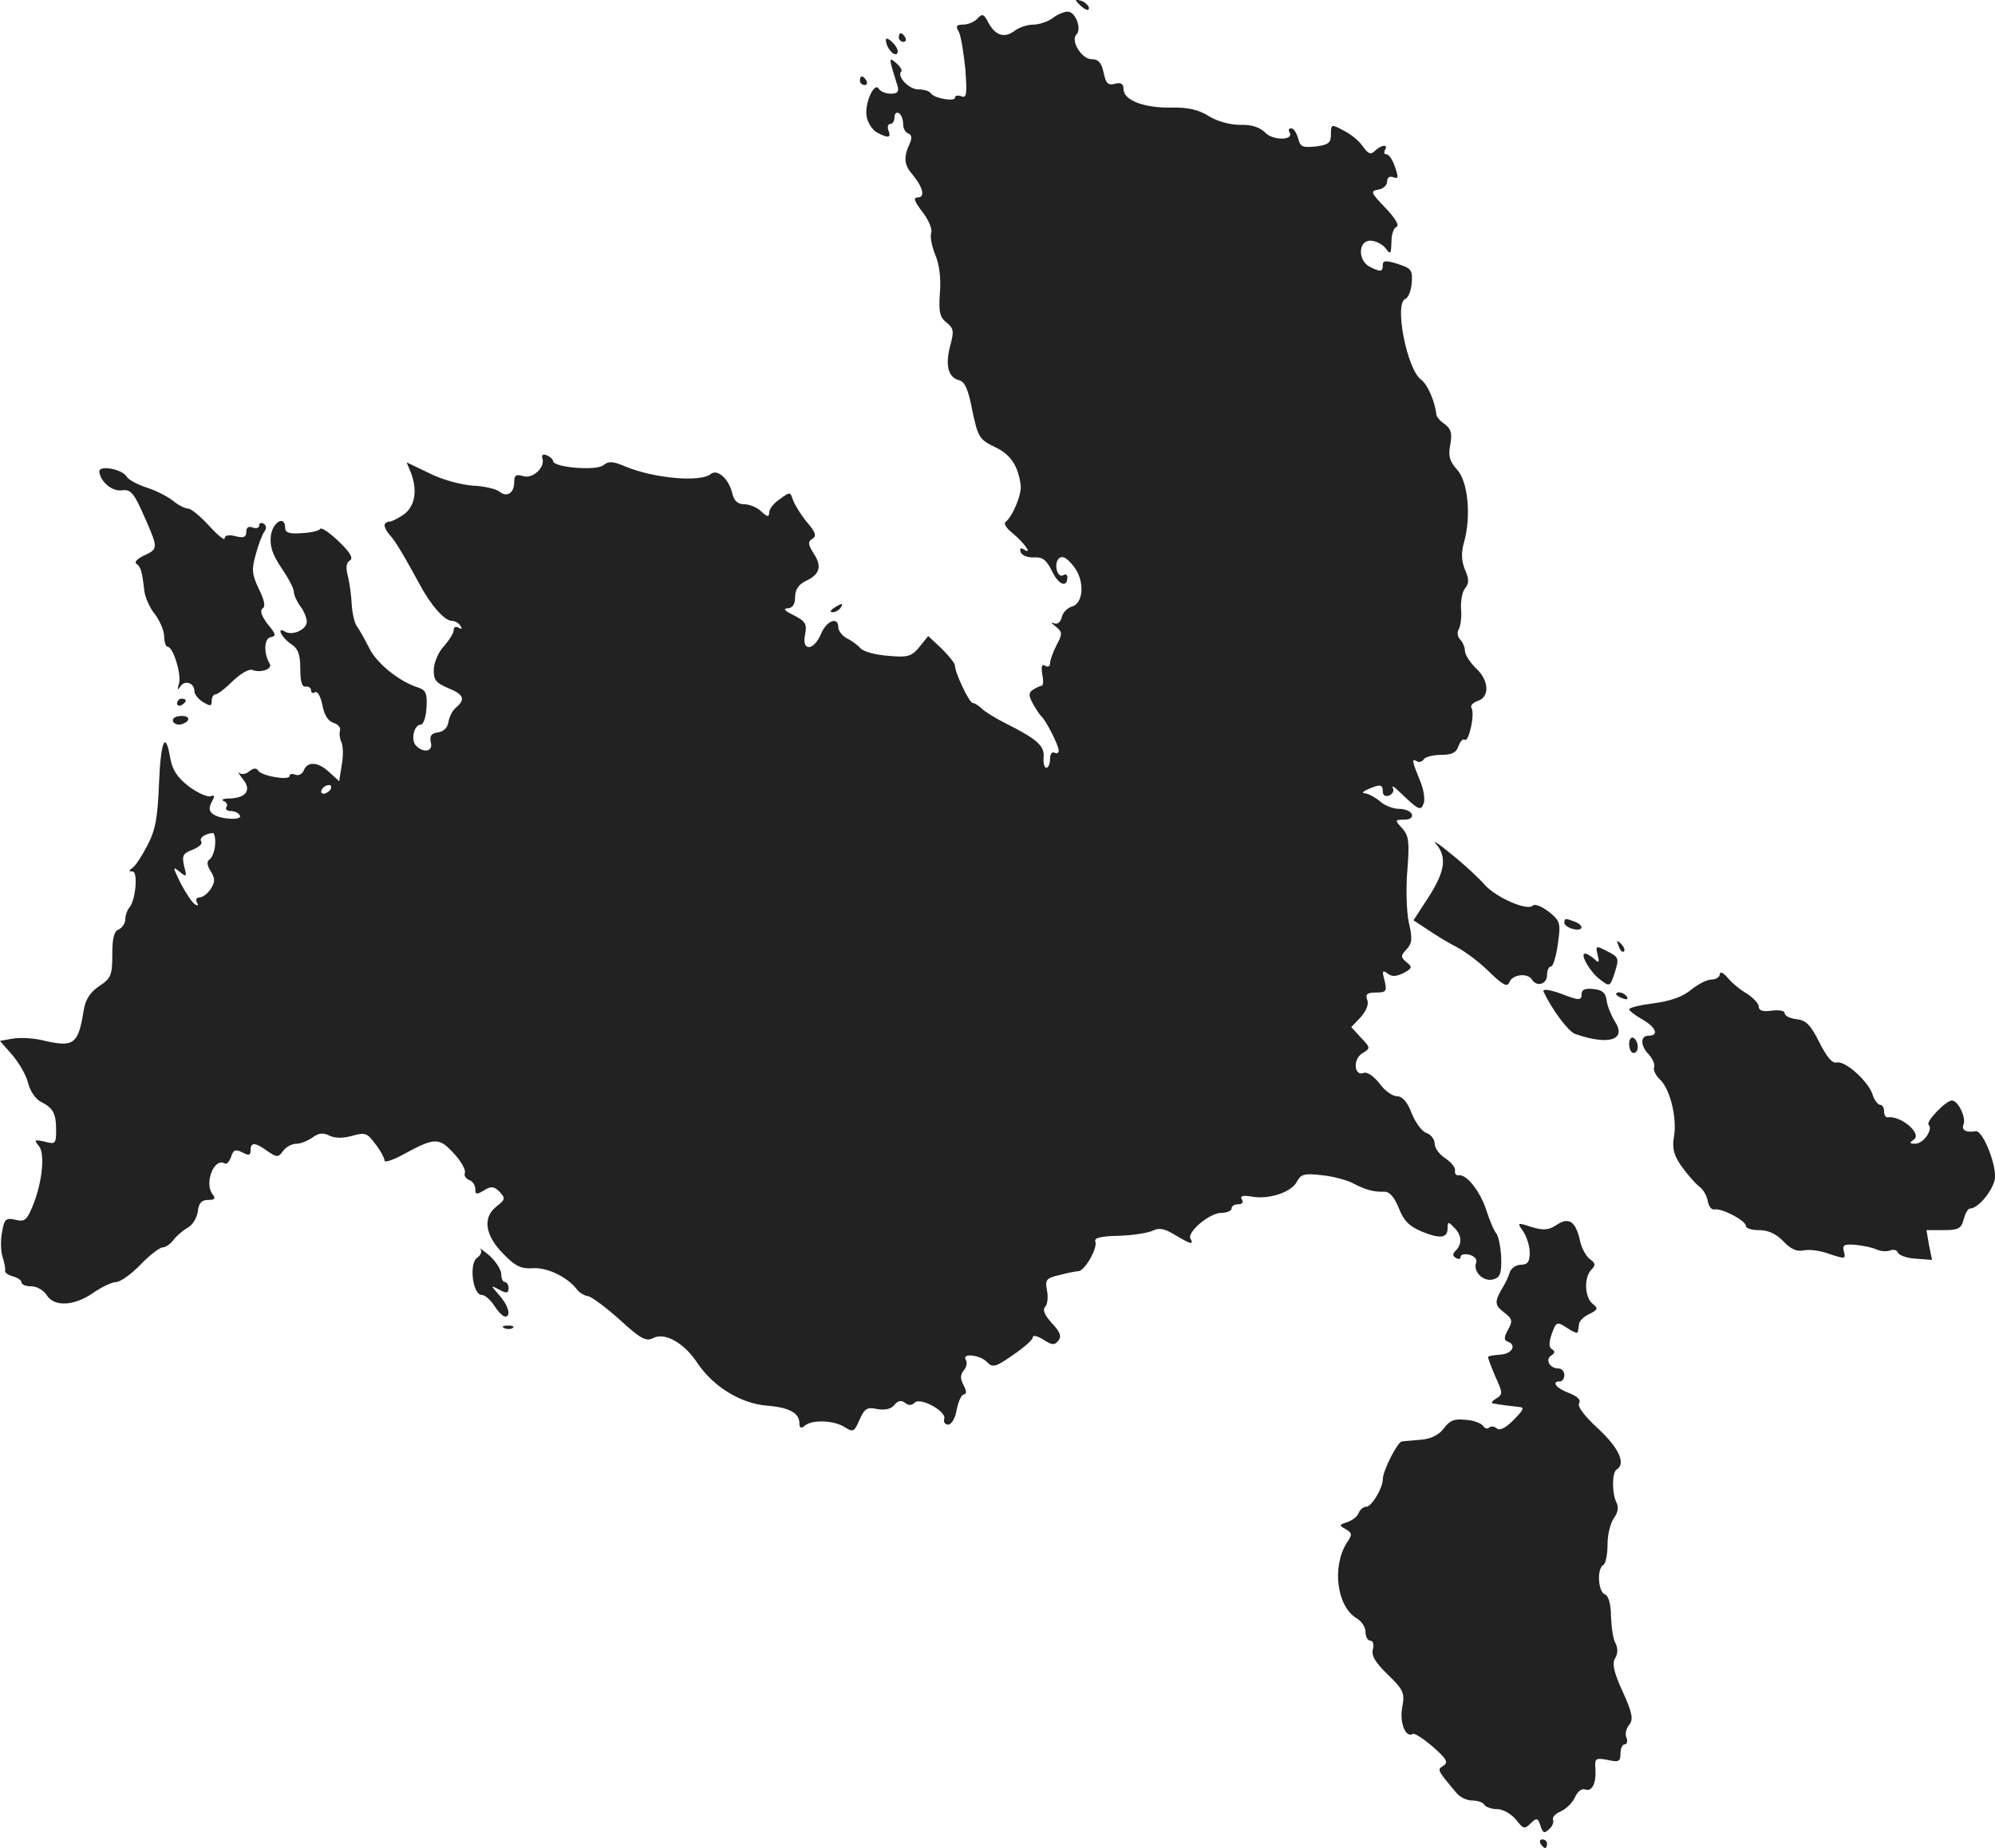 <?xml version="1.0" standalone="no"?>
<!DOCTYPE svg PUBLIC "-//W3C//DTD SVG 20010904//EN"
 "http://www.w3.org/TR/2001/REC-SVG-20010904/DTD/svg10.dtd">
<svg version="1.0" xmlns="http://www.w3.org/2000/svg"
 width="461.653pt" height="427.687pt" viewBox="0 0 461.653 427.687"
 preserveAspectRatio="xMidYMid meet">
<g transform="translate(-817.01,1155.687) scale(0.1,-0.1)"
fill="#222222" stroke="none">
<path d="M10660 11556 c0 -2 7 -9 15 -16 9 -7 15 -8 15 -2 0 5 -7 12 -15 16
-8 3 -15 4 -15 2z"/>
<path d="M10432 11514 c-7 -8 -22 -14 -33 -14 -16 0 -18 -4 -10 -17 5 -10 11
-49 15 -86 4 -58 3 -68 -9 -63 -8 3 -15 2 -15 -3 0 -10 -48 -2 -56 10 -3 5
-16 9 -29 9 -22 0 -51 31 -39 42 2 3 -3 11 -12 19 -18 15 -18 14 3 -53 4 -13
0 -18 -15 -18 -12 0 -24 5 -28 11 -11 19 -35 -37 -28 -66 3 -14 14 -30 24 -35
26 -14 33 -12 26 5 -3 8 -1 15 4 15 6 0 10 7 10 16 0 8 5 12 10 9 6 -3 10 -15
10 -25 0 -10 5 -20 12 -22 8 -3 9 -11 3 -24 -14 -30 -13 -48 5 -69 26 -31 32
-55 14 -55 -11 0 -9 -8 11 -34 14 -18 23 -40 20 -48 -3 -8 1 -30 9 -50 10 -23
14 -56 11 -90 -3 -43 0 -56 16 -68 16 -13 17 -20 8 -53 -12 -45 -5 -73 20 -80
14 -3 22 -22 31 -70 13 -61 16 -67 51 -84 37 -17 55 -43 61 -89 3 -21 -19 -73
-35 -85 -5 -3 2 -15 15 -25 27 -22 49 -52 28 -39 -8 5 -11 3 -8 -6 3 -8 17
-13 31 -12 20 1 29 -6 42 -33 15 -31 35 -38 35 -13 0 6 -4 8 -9 5 -14 -9 -23
26 -11 38 8 8 18 3 34 -17 27 -33 24 -87 -4 -94 -10 -3 -21 -14 -23 -25 -4
-13 -11 -17 -19 -13 -7 3 -5 0 5 -8 16 -13 16 -17 2 -43 -8 -16 -15 -35 -15
-42 0 -7 -5 -10 -11 -6 -8 5 -10 -1 -7 -20 3 -14 2 -26 -1 -26 -3 0 -12 -4
-20 -9 -11 -7 -11 -13 -1 -32 7 -13 16 -26 19 -29 11 -9 41 -68 41 -80 0 -6
-4 -8 -10 -5 -5 3 -10 -3 -10 -14 0 -12 -4 -21 -9 -21 -4 0 -7 11 -6 24 3 27
-16 43 -90 80 -22 11 -46 26 -53 33 -7 7 -17 13 -21 13 -8 0 -41 70 -41 86 0
6 -14 23 -31 40 l-31 29 -20 -25 c-18 -22 -27 -25 -71 -21 -28 2 -57 9 -65 17
-7 8 -22 19 -33 24 -10 6 -19 17 -19 25 0 26 -27 16 -40 -15 -17 -40 -45 -41
-37 -2 5 25 1 31 -26 45 -21 10 -26 16 -14 16 11 1 17 9 17 26 0 17 8 29 24
37 33 15 39 34 19 64 -13 21 -14 27 -3 34 10 6 8 15 -13 39 -14 17 -28 40 -32
51 -6 19 -7 19 -30 2 -14 -9 -25 -23 -25 -31 0 -11 -4 -11 -18 2 -10 10 -28
17 -40 17 -15 0 -24 8 -28 28 -9 32 -34 54 -49 42 -24 -20 -132 -10 -197 17
-30 13 -40 13 -52 3 -17 -13 -116 -5 -116 10 0 4 -7 10 -14 13 -9 4 -13 1 -11
-6 8 -21 -22 -49 -44 -42 -17 5 -21 2 -21 -14 0 -25 -17 -36 -34 -22 -7 6 -35
13 -62 14 -27 2 -72 14 -101 29 l-52 25 10 -24 c15 -40 10 -74 -13 -94 -13
-10 -29 -18 -35 -19 -7 0 -13 -4 -13 -9 0 -5 6 -16 13 -23 12 -14 30 -43 68
-113 26 -49 58 -85 75 -85 7 0 16 -5 20 -12 4 -7 3 -8 -4 -4 -7 4 -12 2 -12
-5 0 -7 -10 -23 -22 -37 -13 -13 -23 -37 -24 -53 -1 -25 4 -32 32 -44 37 -15
42 -26 20 -45 -8 -6 -16 -21 -18 -33 -2 -14 -11 -23 -24 -25 -16 -2 -20 -8
-17 -23 6 -21 -16 -26 -34 -8 -13 13 -5 49 11 49 6 0 12 18 13 39 2 33 -1 41
-20 47 -43 14 -95 55 -113 92 -10 20 -23 43 -29 51 -5 8 -10 30 -11 50 -1 20
-5 49 -9 65 -5 19 -4 31 5 36 8 5 1 18 -26 44 -21 20 -40 33 -43 29 -3 -5 -23
-9 -43 -10 -28 -2 -38 1 -38 12 0 30 -28 15 -33 -17 -3 -25 3 -43 24 -75 16
-23 29 -48 29 -55 0 -8 7 -23 15 -34 8 -10 15 -27 15 -36 0 -18 -33 -33 -50
-23 -21 13 -9 -13 13 -28 17 -11 22 -24 22 -58 0 -30 4 -43 13 -41 6 1 12 -3
12 -9 0 -5 4 -8 9 -4 6 3 13 -10 17 -29 4 -23 13 -38 26 -42 10 -3 17 -11 15
-17 -2 -7 -1 -19 3 -27 4 -8 5 -32 1 -53 l-6 -38 -22 20 c-26 25 -51 27 -60 5
-3 -8 -12 -13 -19 -10 -8 3 -14 2 -14 -3 0 -11 -64 0 -72 12 -4 7 -11 7 -21
-1 -7 -7 -18 -8 -23 -4 -5 4 -1 -2 8 -14 21 -25 8 -44 -31 -45 -15 0 -20 -3
-13 -6 6 -2 10 -9 6 -14 -3 -5 2 -9 10 -9 8 0 18 -4 21 -10 8 -12 -45 -10 -62
3 -9 6 -10 15 -3 28 8 14 7 17 -3 13 -7 -2 -30 8 -50 23 -27 21 -38 38 -43 66
-11 65 -22 40 -26 -61 -3 -77 -8 -106 -27 -142 -13 -25 -28 -48 -35 -52 -8 -6
-8 -8 1 -8 13 0 7 -68 -8 -84 -5 -6 -9 -18 -9 -27 0 -9 -7 -19 -15 -23 -11 -4
-15 -20 -15 -58 0 -48 -3 -55 -30 -73 -21 -14 -32 -31 -36 -55 -13 -81 -22
-88 -98 -70 -22 5 -52 6 -68 3 l-28 -5 29 -33 c16 -19 32 -47 36 -64 4 -17 16
-36 28 -43 30 -15 37 -27 37 -67 0 -31 -2 -33 -27 -26 -23 5 -25 4 -13 -10 15
-18 8 -86 -15 -141 -13 -31 -18 -35 -39 -30 -22 5 -26 2 -31 -28 -4 -19 -3
-45 1 -58 4 -12 7 -27 6 -31 -2 -5 7 -11 18 -14 11 -3 20 -9 20 -14 0 -5 10
-9 23 -9 12 0 28 -9 35 -20 17 -28 63 -26 108 5 20 14 44 25 53 25 9 0 35 18
56 40 21 22 45 40 51 40 7 0 19 8 26 18 7 9 22 22 33 28 11 6 21 23 23 38 2
19 9 26 24 26 15 0 18 3 10 13 -20 26 4 87 29 71 4 -2 10 5 14 16 5 16 10 18
26 10 15 -8 19 -7 19 5 0 19 10 19 39 -2 22 -15 25 -15 36 0 7 10 21 17 31 17
10 0 27 7 38 15 14 10 24 11 38 4 12 -6 30 -7 52 -1 31 9 36 7 55 -19 12 -15
21 -33 21 -38 0 -5 19 1 43 14 73 40 83 40 117 3 17 -18 28 -38 26 -45 -3 -6
2 -14 10 -17 8 -3 14 -12 14 -21 0 -13 3 -13 20 -3 16 10 23 10 36 -3 14 -15
14 -18 -8 -35 -32 -26 -25 -67 18 -110 27 -28 41 -34 68 -32 33 2 80 -21 101
-49 6 -8 18 -15 27 -16 8 -2 41 -26 73 -55 47 -43 60 -50 76 -42 27 15 73 -11
104 -59 36 -53 99 -92 159 -97 52 -4 76 -17 76 -41 0 -11 4 -13 13 -5 17 14
68 12 92 -4 19 -12 22 -11 34 17 12 27 18 30 41 25 18 -3 33 0 40 10 9 10 16
11 25 4 7 -6 15 -6 22 1 13 13 75 -21 68 -38 -2 -7 2 -13 9 -13 8 0 17 15 20
35 4 19 11 35 17 35 6 0 6 8 -1 21 -8 15 -8 24 0 34 7 8 9 19 5 25 -10 16 32
12 49 -5 13 -14 20 -12 60 16 25 17 46 35 46 41 0 6 11 3 24 -5 20 -13 26 -14
35 -3 8 10 5 20 -15 41 -17 19 -22 31 -15 38 5 5 7 22 4 37 -5 25 -2 29 28 36
19 5 39 9 44 9 15 0 45 53 40 68 -4 9 10 13 55 14 33 1 68 7 78 12 14 7 27 5
51 -10 35 -21 45 -24 36 -9 -9 15 44 60 71 60 13 0 24 5 24 10 0 6 7 10 16 10
9 0 12 5 8 11 -5 8 1 10 21 7 39 -8 93 9 106 34 10 18 17 20 60 15 27 -3 59
-12 71 -19 27 -14 46 -20 72 -19 12 0 23 -13 33 -38 12 -30 24 -42 55 -55 43
-17 58 -14 58 10 0 14 2 14 15 0 18 -17 19 -38 4 -53 -8 -8 -8 -13 0 -17 6 -4
11 -3 11 2 0 6 9 8 21 5 11 -3 18 -11 15 -18 -8 -21 17 -45 39 -39 16 4 20 13
19 49 -1 25 -6 50 -11 57 -6 7 -16 31 -23 53 -14 44 -46 85 -64 82 -6 -1 -10
4 -9 10 2 7 -8 20 -22 29 -14 9 -25 24 -25 34 0 10 -8 21 -19 25 -10 3 -25 23
-34 45 -10 27 -22 40 -34 40 -11 0 -29 13 -41 30 -13 16 -28 27 -36 24 -22 -9
-26 31 -4 45 20 12 20 13 -3 37 l-22 24 22 23 c13 15 19 30 15 40 -5 13 0 17
20 17 24 0 26 3 20 28 -6 22 -5 25 7 16 10 -8 20 -7 37 1 20 11 21 14 7 25
-14 12 -14 15 0 30 13 14 14 25 5 63 -5 25 -7 80 -3 122 5 64 3 78 -12 95 -18
19 -17 20 4 20 14 0 21 5 18 13 -2 6 -15 12 -29 12 -14 0 -35 8 -45 18 -11 9
-26 17 -34 18 -8 0 -6 4 6 9 29 13 35 12 35 -5 0 -9 6 -12 15 -9 8 4 12 11 8
18 -3 6 4 2 15 -9 46 -44 50 -46 57 -26 3 10 -1 34 -10 54 -17 42 -19 50 -6
42 5 -3 12 -1 16 5 3 5 21 10 40 10 25 0 35 5 40 20 4 11 10 18 15 15 9 -6 24
61 15 74 -3 5 4 12 15 16 28 9 26 48 -5 76 -13 13 -25 31 -25 40 0 8 -5 20
-11 26 -6 6 -8 17 -3 24 4 8 7 29 5 47 -1 18 3 40 9 47 10 12 10 21 0 44 -8
20 -9 39 -2 63 17 61 9 141 -16 168 -17 19 -21 31 -16 57 5 27 2 37 -12 48
-11 7 -19 17 -20 22 -3 30 -20 70 -35 81 -33 23 -63 177 -37 187 7 3 14 20 15
38 2 29 -1 33 -32 43 -28 9 -35 8 -35 -2 0 -17 -5 -17 -31 -4 -27 15 -26 60 2
60 12 0 28 -8 35 -17 12 -16 13 -15 14 14 0 17 5 33 12 35 7 3 -4 21 -26 44
-34 35 -35 39 -17 42 12 2 21 10 21 19 0 9 6 13 14 10 12 -5 13 -1 4 24 -5 16
-14 29 -20 29 -5 0 -6 5 -3 10 9 14 -9 12 -23 -2 -10 -10 -16 -7 -28 10 -8 12
-28 29 -45 37 -28 15 -29 15 -29 -9 0 -20 -6 -24 -35 -28 -31 -3 -36 -1 -41
19 -4 13 -10 23 -16 23 -5 0 -7 -4 -4 -9 12 -19 -38 -20 -56 -1 -12 12 -31 19
-57 18 -24 0 -54 8 -73 20 -24 15 -49 21 -88 20 -63 -1 -110 17 -110 43 0 12
-6 16 -20 12 -16 -4 -21 1 -26 26 -5 23 -12 31 -28 31 -23 0 -49 43 -35 57 13
13 -2 53 -20 53 -9 0 -25 -7 -35 -15 -11 -8 -31 -15 -45 -15 -14 0 -34 -7 -44
-15 -23 -17 -44 -10 -60 20 -10 20 -14 21 -25 9z m-1497 -1784 c-3 -5 -11 -10
-16 -10 -6 0 -7 5 -4 10 3 6 11 10 16 10 6 0 7 -4 4 -10z m-267 -127 c-1 -16
-7 -31 -13 -35 -7 -5 -6 -14 3 -28 10 -16 10 -24 0 -40 -7 -11 -19 -20 -26
-20 -7 0 -10 -5 -6 -12 4 -7 3 -8 -5 -4 -6 4 -21 26 -33 49 -18 37 -19 40 -3
27 17 -14 18 -13 11 13 -5 23 -3 29 19 37 15 6 24 14 21 19 -6 8 7 18 26 20 4
1 7 -11 6 -26z"/>
<path d="M10250 11470 c0 -5 5 -10 11 -10 5 0 7 5 4 10 -3 6 -8 10 -11 10 -2
0 -4 -4 -4 -10z"/>
<path d="M10220 11465 c0 -18 19 -40 26 -32 4 4 0 15 -9 24 -9 10 -17 13 -17
8z"/>
<path d="M10160 11370 c0 -5 5 -10 11 -10 5 0 7 5 4 10 -3 6 -8 10 -11 10 -2
0 -4 -4 -4 -10z"/>
<path d="M8400 10466 c1 -22 28 -46 50 -44 24 3 29 -3 60 -74 26 -60 25 -62
-7 -77 -15 -7 -23 -15 -17 -19 10 -7 13 -18 18 -62 2 -16 13 -41 25 -55 11
-15 21 -38 21 -51 0 -13 4 -24 8 -24 13 0 33 -66 26 -86 -4 -14 -3 -16 4 -5
11 15 32 7 32 -12 0 -7 9 -18 20 -25 17 -10 20 -10 20 3 0 8 4 15 9 15 5 0 23
14 40 31 19 18 38 29 46 25 19 -7 47 3 39 15 -14 24 -13 58 2 61 14 3 13 7 -7
31 -14 19 -18 31 -11 36 7 4 4 19 -9 45 -16 34 -17 45 -7 80 6 23 15 46 20 53
5 6 5 14 -2 18 -5 3 -10 2 -10 -4 0 -6 -7 -8 -15 -5 -10 4 -15 0 -15 -10 0
-12 -6 -15 -25 -10 -15 4 -25 2 -25 -5 0 -6 -16 7 -36 29 -20 22 -42 40 -49
40 -7 0 -23 8 -36 19 -13 10 -41 24 -61 30 -21 7 -41 18 -45 25 -10 17 -63 27
-63 12z"/>
<path d="M10100 10150 c-9 -6 -10 -10 -3 -10 6 0 15 5 18 10 8 12 4 12 -15 0z"/>
<path d="M8580 9929 c0 -5 5 -7 10 -4 6 3 10 8 10 11 0 2 -4 4 -10 4 -5 0 -10
-5 -10 -11z"/>
<path d="M8570 9890 c0 -5 6 -10 14 -10 8 0 18 5 21 10 3 6 -3 10 -14 10 -12
0 -21 -4 -21 -10z"/>
<path d="M11493 9604 c26 -30 21 -64 -17 -123 l-35 -54 35 -23 c19 -13 49 -31
67 -40 17 -9 51 -34 73 -56 33 -32 42 -36 47 -24 7 18 42 22 52 6 11 -18 35
-11 35 10 0 11 4 20 9 20 5 0 12 23 16 52 7 49 6 53 -21 75 -16 12 -32 19 -37
14 -13 -13 -85 19 -111 48 -12 14 -46 46 -76 70 -30 25 -47 36 -37 25z"/>
<path d="M11790 9421 c0 -5 9 -11 20 -14 24 -6 27 8 4 17 -21 8 -24 8 -24 -3z"/>
<path d="M11916 9367 c3 -10 9 -15 12 -12 3 3 0 11 -7 18 -10 9 -11 8 -5 -6z"/>
<path d="M11867 9347 c5 -18 3 -20 -8 -9 -7 6 -17 12 -21 12 -13 0 12 -44 36
-61 21 -16 22 -16 33 18 10 32 9 35 -17 48 -27 14 -28 14 -23 -8z"/>
<path d="M12150 9303 c0 -7 -9 -13 -19 -13 -11 0 -32 -11 -48 -24 -19 -16 -48
-26 -86 -31 -31 -4 -57 -10 -57 -14 0 -3 14 -14 30 -23 32 -18 40 -38 15 -38
-20 0 -19 -24 1 -44 8 -9 14 -22 12 -28 -3 -7 3 -19 12 -28 24 -21 41 -88 34
-132 -5 -28 -1 -44 17 -70 13 -18 31 -39 40 -46 10 -7 19 -22 21 -35 2 -12 9
-21 16 -19 17 3 72 -26 72 -38 0 -6 14 -10 31 -10 21 0 40 -9 56 -26 17 -18
31 -24 46 -21 12 3 39 0 60 -8 36 -12 39 -12 34 5 -4 16 0 18 27 16 17 -2 39
-6 49 -11 9 -4 23 -5 31 -2 8 3 16 1 18 -5 2 -6 21 -13 41 -14 l38 -3 -7 34
-6 35 40 0 c34 0 41 4 46 25 4 14 10 25 15 25 18 0 51 39 57 67 6 30 -27 114
-44 112 -23 -4 -34 3 -28 16 6 16 -13 55 -27 55 -14 0 -61 -49 -54 -56 11 -11
-12 -44 -31 -44 -13 0 -14 2 -4 9 22 13 -29 57 -60 52 -5 0 -8 6 -8 14 0 8 -4
15 -9 15 -5 0 -13 10 -17 22 -9 31 -63 80 -83 76 -11 -3 -24 13 -41 47 -20 40
-31 51 -52 53 -16 2 -28 8 -28 14 0 6 -13 8 -30 6 -20 -3 -30 0 -30 9 0 7 -12
20 -27 30 -16 9 -36 26 -45 37 -10 12 -18 15 -18 9z"/>
<path d="M11742 9262 c19 -41 57 -92 73 -98 78 -27 120 -14 92 29 -8 13 -17
34 -19 48 -2 18 -10 25 -30 27 -20 2 -28 -1 -28 -12 0 -15 -6 -15 -47 1 -28
10 -44 12 -41 5z"/>
<path d="M11910 9256 c0 -2 7 -7 16 -10 8 -3 12 -2 9 4 -6 10 -25 14 -25 6z"/>
<path d="M11940 9141 c0 -12 5 -21 10 -21 6 0 10 6 10 14 0 8 -4 18 -10 21 -5
3 -10 -3 -10 -14z"/>
<path d="M11772 8722 c-18 -12 -30 -13 -57 -5 -34 11 -35 11 -20 -10 8 -12 15
-34 15 -49 0 -21 -5 -28 -20 -28 -11 0 -23 -8 -26 -17 -3 -10 -10 -25 -15 -33
-21 -35 -21 -43 1 -60 20 -15 21 -20 10 -40 -10 -18 -10 -25 -1 -28 21 -7 11
-28 -16 -30 -14 -1 -28 -3 -29 -5 -2 -1 6 -21 16 -45 18 -39 18 -42 2 -52 -9
-5 -12 -10 -7 -11 16 -3 39 -6 58 -8 16 -1 14 -5 -10 -30 -18 -18 -32 -26 -39
-20 -6 5 -14 6 -18 2 -4 -4 -10 -2 -14 4 -4 6 -22 13 -40 14 -26 3 -37 -1 -51
-20 -11 -15 -30 -24 -52 -26 -19 -2 -39 -3 -45 -4 -10 -1 -44 -68 -44 -87 0
-21 -26 -64 -38 -64 -7 0 -15 -7 -18 -15 -3 -8 -15 -17 -27 -21 -18 -6 -19 -7
-3 -16 15 -9 16 -12 3 -31 -35 -55 -24 -147 22 -175 12 -7 21 -21 21 -32 0
-11 5 -20 11 -20 6 0 9 -9 6 -20 -4 -15 6 -31 35 -59 36 -35 39 -42 33 -75 -7
-35 8 -72 24 -62 4 3 25 -11 46 -29 32 -28 37 -36 26 -44 -16 -10 -16 -9 29
-63 8 -10 24 -18 37 -18 12 0 25 -4 28 -10 3 -5 17 -10 30 -10 13 0 32 -11 43
-24 17 -22 20 -23 34 -9 14 14 17 13 23 -6 5 -16 9 -18 19 -8 8 6 12 16 10 22
-3 6 6 15 18 20 13 6 27 20 33 33 5 12 15 20 22 18 17 -7 27 13 25 46 -2 26 0
27 28 22 26 -6 30 -4 30 15 0 11 4 21 10 21 5 0 7 7 4 15 -4 8 -1 22 6 30 10
12 8 27 -15 77 -21 46 -25 66 -17 78 6 10 6 22 1 33 -6 9 -10 37 -11 63 0 29
-6 48 -14 51 -16 6 -19 59 -4 68 6 3 10 25 10 48 0 23 7 50 15 61 9 12 11 25
6 35 -11 21 -11 70 0 77 22 13 6 49 -42 94 -32 29 -49 52 -45 59 5 8 -3 16
-23 24 -30 11 -42 27 -21 27 6 0 10 7 10 15 0 8 -6 15 -14 15 -20 0 -31 21
-16 30 8 5 9 10 2 14 -8 4 -8 16 -1 36 10 28 12 29 35 14 13 -9 25 -14 25 -10
1 3 2 11 3 18 0 7 11 18 24 24 20 10 21 13 7 24 -18 15 -20 61 -2 79 10 10 9
15 -4 24 -9 7 -20 27 -23 44 -10 44 -26 54 -54 35z"/>
<path d="M9282 8666 c4 -5 1 -14 -8 -20 -19 -14 -10 -86 11 -86 7 0 20 -11 29
-25 9 -14 20 -25 25 -25 15 0 7 27 -15 51 -19 22 -19 22 2 11 16 -9 21 -8 21
4 0 7 -4 14 -9 14 -4 0 -8 8 -8 18 0 10 -12 29 -27 43 -16 13 -25 20 -21 15z"/>
<path d="M9338 8483 c7 -3 16 -2 19 1 4 3 -2 6 -13 5 -11 0 -14 -3 -6 -6z"/>
<path d="M11735 7290 c3 -5 8 -10 11 -10 2 0 4 5 4 10 0 6 -5 10 -11 10 -5 0
-7 -4 -4 -10z"/>
</g>
</svg>

